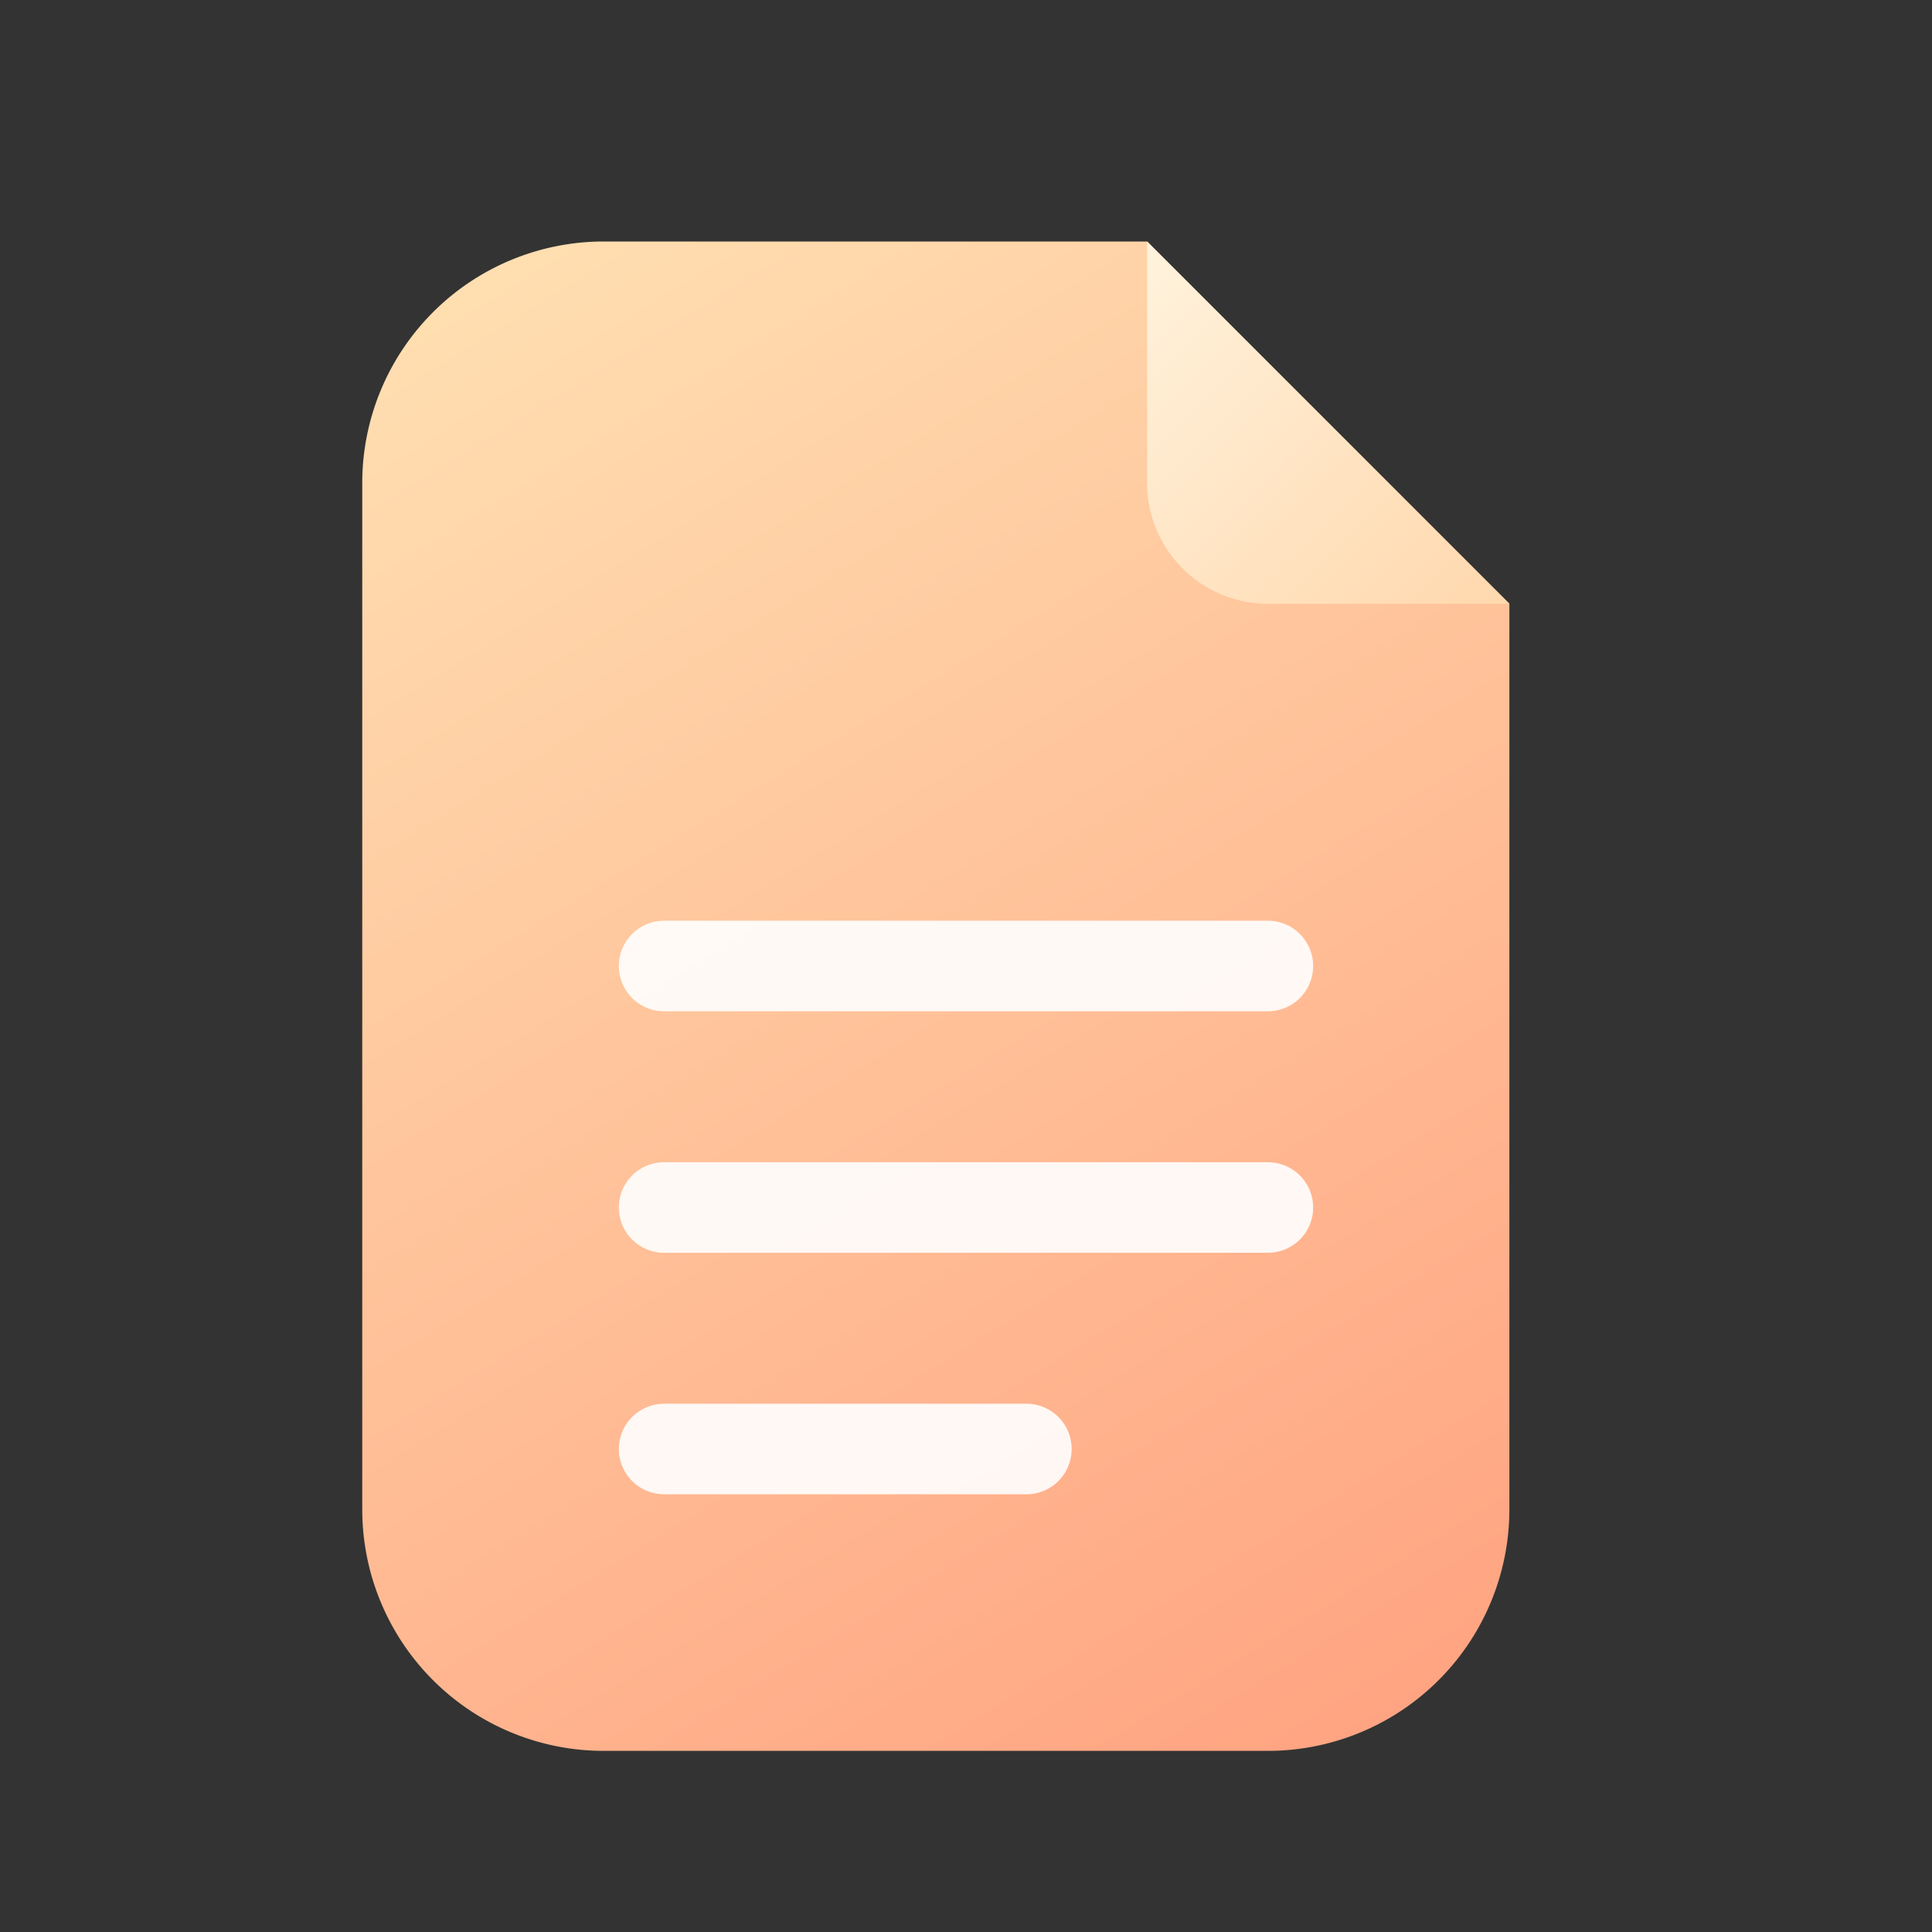 <svg width="128" height="128" viewBox="0 0 128 128" fill="none" xmlns="http://www.w3.org/2000/svg">
  <rect x="0" y="0" width="128" height="128" fill="#333333" stroke="none"/>
  <defs>
    <linearGradient id="doc_bg" x1="36" y1="12" x2="100" y2="116" gradientUnits="userSpaceOnUse">
      <stop stop-color="#FFE0B2" />
      <stop offset="1" stop-color="#FFA17F" />
    </linearGradient>
    <linearGradient id="doc_corner" x1="76" y1="12" x2="108" y2="44" gradientUnits="userSpaceOnUse">
      <stop stop-color="#FFF5E1" />
      <stop offset="1" stop-color="#FFD1A1" />
    </linearGradient>
  </defs>
  <path d="M40 16h36l24 24v60a16 16 0 0 1-16 16H40a16 16 0 0 1-16-16V32a16 16 0 0 1 16-16z" fill="url(#doc_bg)" />
  <path d="M76 16v16a8 8 0 0 0 8 8h16L76 16z" fill="url(#doc_corner)" />
  <path d="M44 64h40M44 80h40M44 96h24" stroke="white" stroke-opacity=".9" stroke-width="6" stroke-linecap="round" />
</svg>
